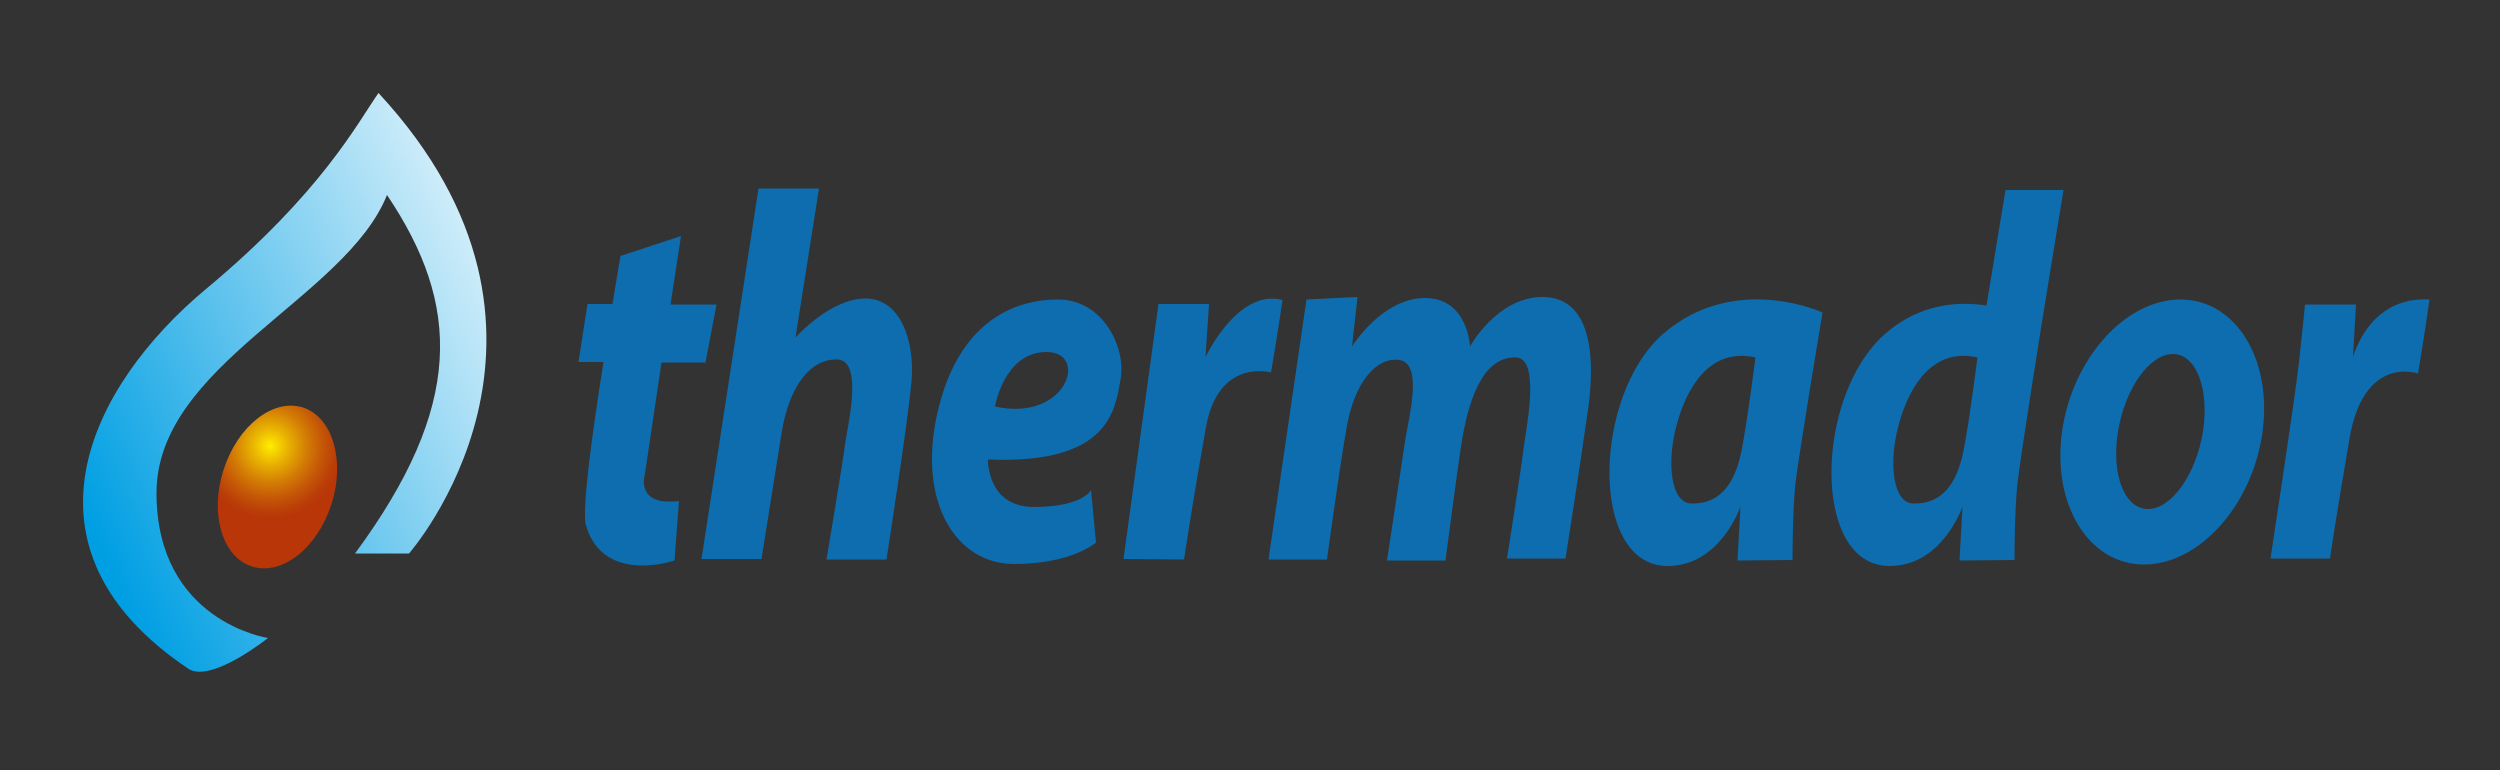 <?xml version="1.0" encoding="utf-8"?>
<!-- Generator: Adobe Illustrator 21.0.2, SVG Export Plug-In . SVG Version: 6.00 Build 0)  -->
<svg version="1.1" id="Calque_1" xmlns="http://www.w3.org/2000/svg" xmlns:xlink="http://www.w3.org/1999/xlink" x="0px" y="0px"
	 viewBox="0 0 500 154" style="enable-background:new 0 0 500 154;" xml:space="preserve">
<rect x="0" y="0" width="500" height="154" fill="#333333" stroke="none"/>
<style type="text/css">
	.st0{fill:#0E6DAF;}
	.st1{fill:url(#SVGID_1_);}
	.st2{fill:url(#SVGID_2_);}
</style>
<path class="st0" d="M132.3,72.5h8.8l2.2-11.6h-9.2l2.1-13.7l-12.1,4c0,0-0.7,3.9-1.6,9.6h-5l-1.8,11.6h5
	c-2.2,13.8-4.4,29.8-3.5,32.7c3.5,11.9,17.7,7,17.7,7l0.9-11.9c-9,1.1-6.8-5.5-6.8-5.5L132.3,72.5z"/>
<path class="st0" d="M159.1,67.5l4.7-29.8h-12.1l-11.4,74.1h12c0,0,2.5-15.6,4-25.1s5.8-15,11.2-14.8s1.8,14.2,1.5,17
	s-3.7,23-3.7,23h12c0,0,4.3-27.7,5-35.6s-2.1-16.6-9.2-16.6S159.1,67.5,159.1,67.5z"/>
<path class="st0" d="M211.6,59.9c-9.1,0-20,4.7-24.1,22.6s3.7,30.3,15.3,30.3s16.4-4.3,16.4-4.3l-1-10.5c0,0-1.5,3.3-11.2,3.4
	s-9.4-9.5-9.4-9.5c24.1,1,25.4-9.7,26.5-16C225.3,69.7,220.7,59.9,211.6,59.9z M199,81.3c0,0,1.8-10.9,10.3-10.9
	C217.9,70.4,213.3,84.5,199,81.3z"/>
<path class="st0" d="M224.7,111.8l7-51h10.1l-0.7,10.6c0,0,6.5-13.8,15.4-11.4c-1,7-2.3,14.5-2.3,14.5s-10.5-3-13,10.9
	s-4.4,26.5-4.4,26.5L224.7,111.8L224.7,111.8z"/>
<path class="st0" d="M261.3,59.9l-7.6,52h11.7c0,0,2.5-18.5,4-26.8c1.5-8.3,5.7-13.8,10.5-13.1s1.8,11.7,1.2,15.7
	c-0.6,4-3.7,24.4-3.7,24.4h11.7c0,0,2.5-19.3,3.4-24.7c1-5.4,3.4-16.3,10.8-15.9c5,0.3,1.7,15.4,1.4,18.3
	c-0.3,2.9-3.3,21.9-3.3,21.9h11.7c0,0,3-19,4.6-30.5c1.5-11.4-0.1-21.8-9.2-21.8S294,69.3,294,69.3s-0.4-9.7-9-9.7
	s-14.6,9.7-14.6,9.7l1.1-9.9L261.3,59.9z"/>
<path class="st0" d="M332.7,66.7c-14.2,12.3-14.9,46.5,0.8,46.5c10.6,0,14.6-11.9,14.6-11.9l-0.6,10.8l11-0.1c0,0,0-10.1,0.6-15.4
	s5.4-34.1,5.4-34.1S347,54.4,332.7,66.7z M348.9,86.8c-0.7,3.9-1.7,14.1-10.6,13.9c-4.1,0-5.1-8.1-2.9-16s7-15.2,15.7-13.2
	C351.1,71.5,349.6,82.9,348.9,86.8z"/>
<path class="st0" d="M412.7,38h-11.6l-3.8,23.1c-5.9-0.9-13.4-0.3-20.2,5.6c-14.2,12.3-14.9,46.5,0.8,46.5
	c10.6,0,14.6-11.9,14.6-11.9l-0.6,10.8l11-0.1c0,0,0-10.1,0.6-15.4s4.8-31.6,4.8-31.6l0,0L412.7,38z M393.3,86.8
	c-0.7,3.9-1.7,14.1-10.6,13.9c-4.1,0-5.1-8.1-2.9-16s7-15.2,15.7-13.2C395.5,71.5,394,82.9,393.3,86.8z"/>
<path class="st0" d="M436.1,59.9c-11.1,0-21.7,11.9-23.7,26.5s5.4,26.5,16.4,26.5c11.1,0,21.7-11.9,23.7-26.5
	C454.5,71.8,447.1,59.9,436.1,59.9z M440.6,86.3c-1.4,8.6-6.3,15.5-11,15.5s-7.4-6.9-6-15.5s6.3-15.5,11-15.5
	C439.2,70.8,441.9,77.7,440.6,86.3z"/>
<path class="st0" d="M461,60.9h10.2l-0.6,10.6c0,0,3-12.3,15.3-11.6c-1.2,8.4-2.3,14.8-2.3,14.8s-10.8-3.9-13.7,13s-3.9,24-3.9,24
	h-11.9c0,0,4.8-31.3,5.7-39.3C460.7,64.3,461,60.9,461,60.9z"/>
<linearGradient id="SVGID_1_" gradientUnits="userSpaceOnUse" x1="14.472" y1="2597.037" x2="119.297" y2="2548.486" gradientTransform="matrix(1 0 0 1 0 -2500)">
	<stop  offset="0" style="stop-color:#009FE3"/>
	<stop  offset="1" style="stop-color:#FFFFFF"/>
</linearGradient>
<path class="st1" d="M71,110.7h10.8c0,0,38.6-43.9-6.1-92.1c-4.1,5.8-11.3,19.9-34.5,39.2s-39.7,51.9-3.3,76.1
	c4.7,2.5,15.7-6.3,15.7-6.3s-22.3-3.3-22.3-29S69.1,59.7,77.4,39C92.2,61,92.8,81.1,71,110.7z"/>
<radialGradient id="SVGID_2_" cx="54.01" cy="2589.201" r="14.659" gradientTransform="matrix(1 0 0 1 0 -2500)" gradientUnits="userSpaceOnUse">
	<stop  offset="0" style="stop-color:#FFED00"/>
	<stop  offset="0.239" style="stop-color:#E9B402"/>
	<stop  offset="0.495" style="stop-color:#D47E05"/>
	<stop  offset="0.716" style="stop-color:#C55707"/>
	<stop  offset="0.892" style="stop-color:#BB3F08"/>
	<stop  offset="1" style="stop-color:#B83608"/>
</radialGradient>
<path class="st2" d="M60.6,81.5c5.9,1.9,8.5,10.6,5.7,19.3c-2.8,8.8-9.9,14.4-15.9,12.5s-8.5-10.6-5.7-19.3
	C47.5,85.2,54.6,79.6,60.6,81.5z"/>
</svg>
